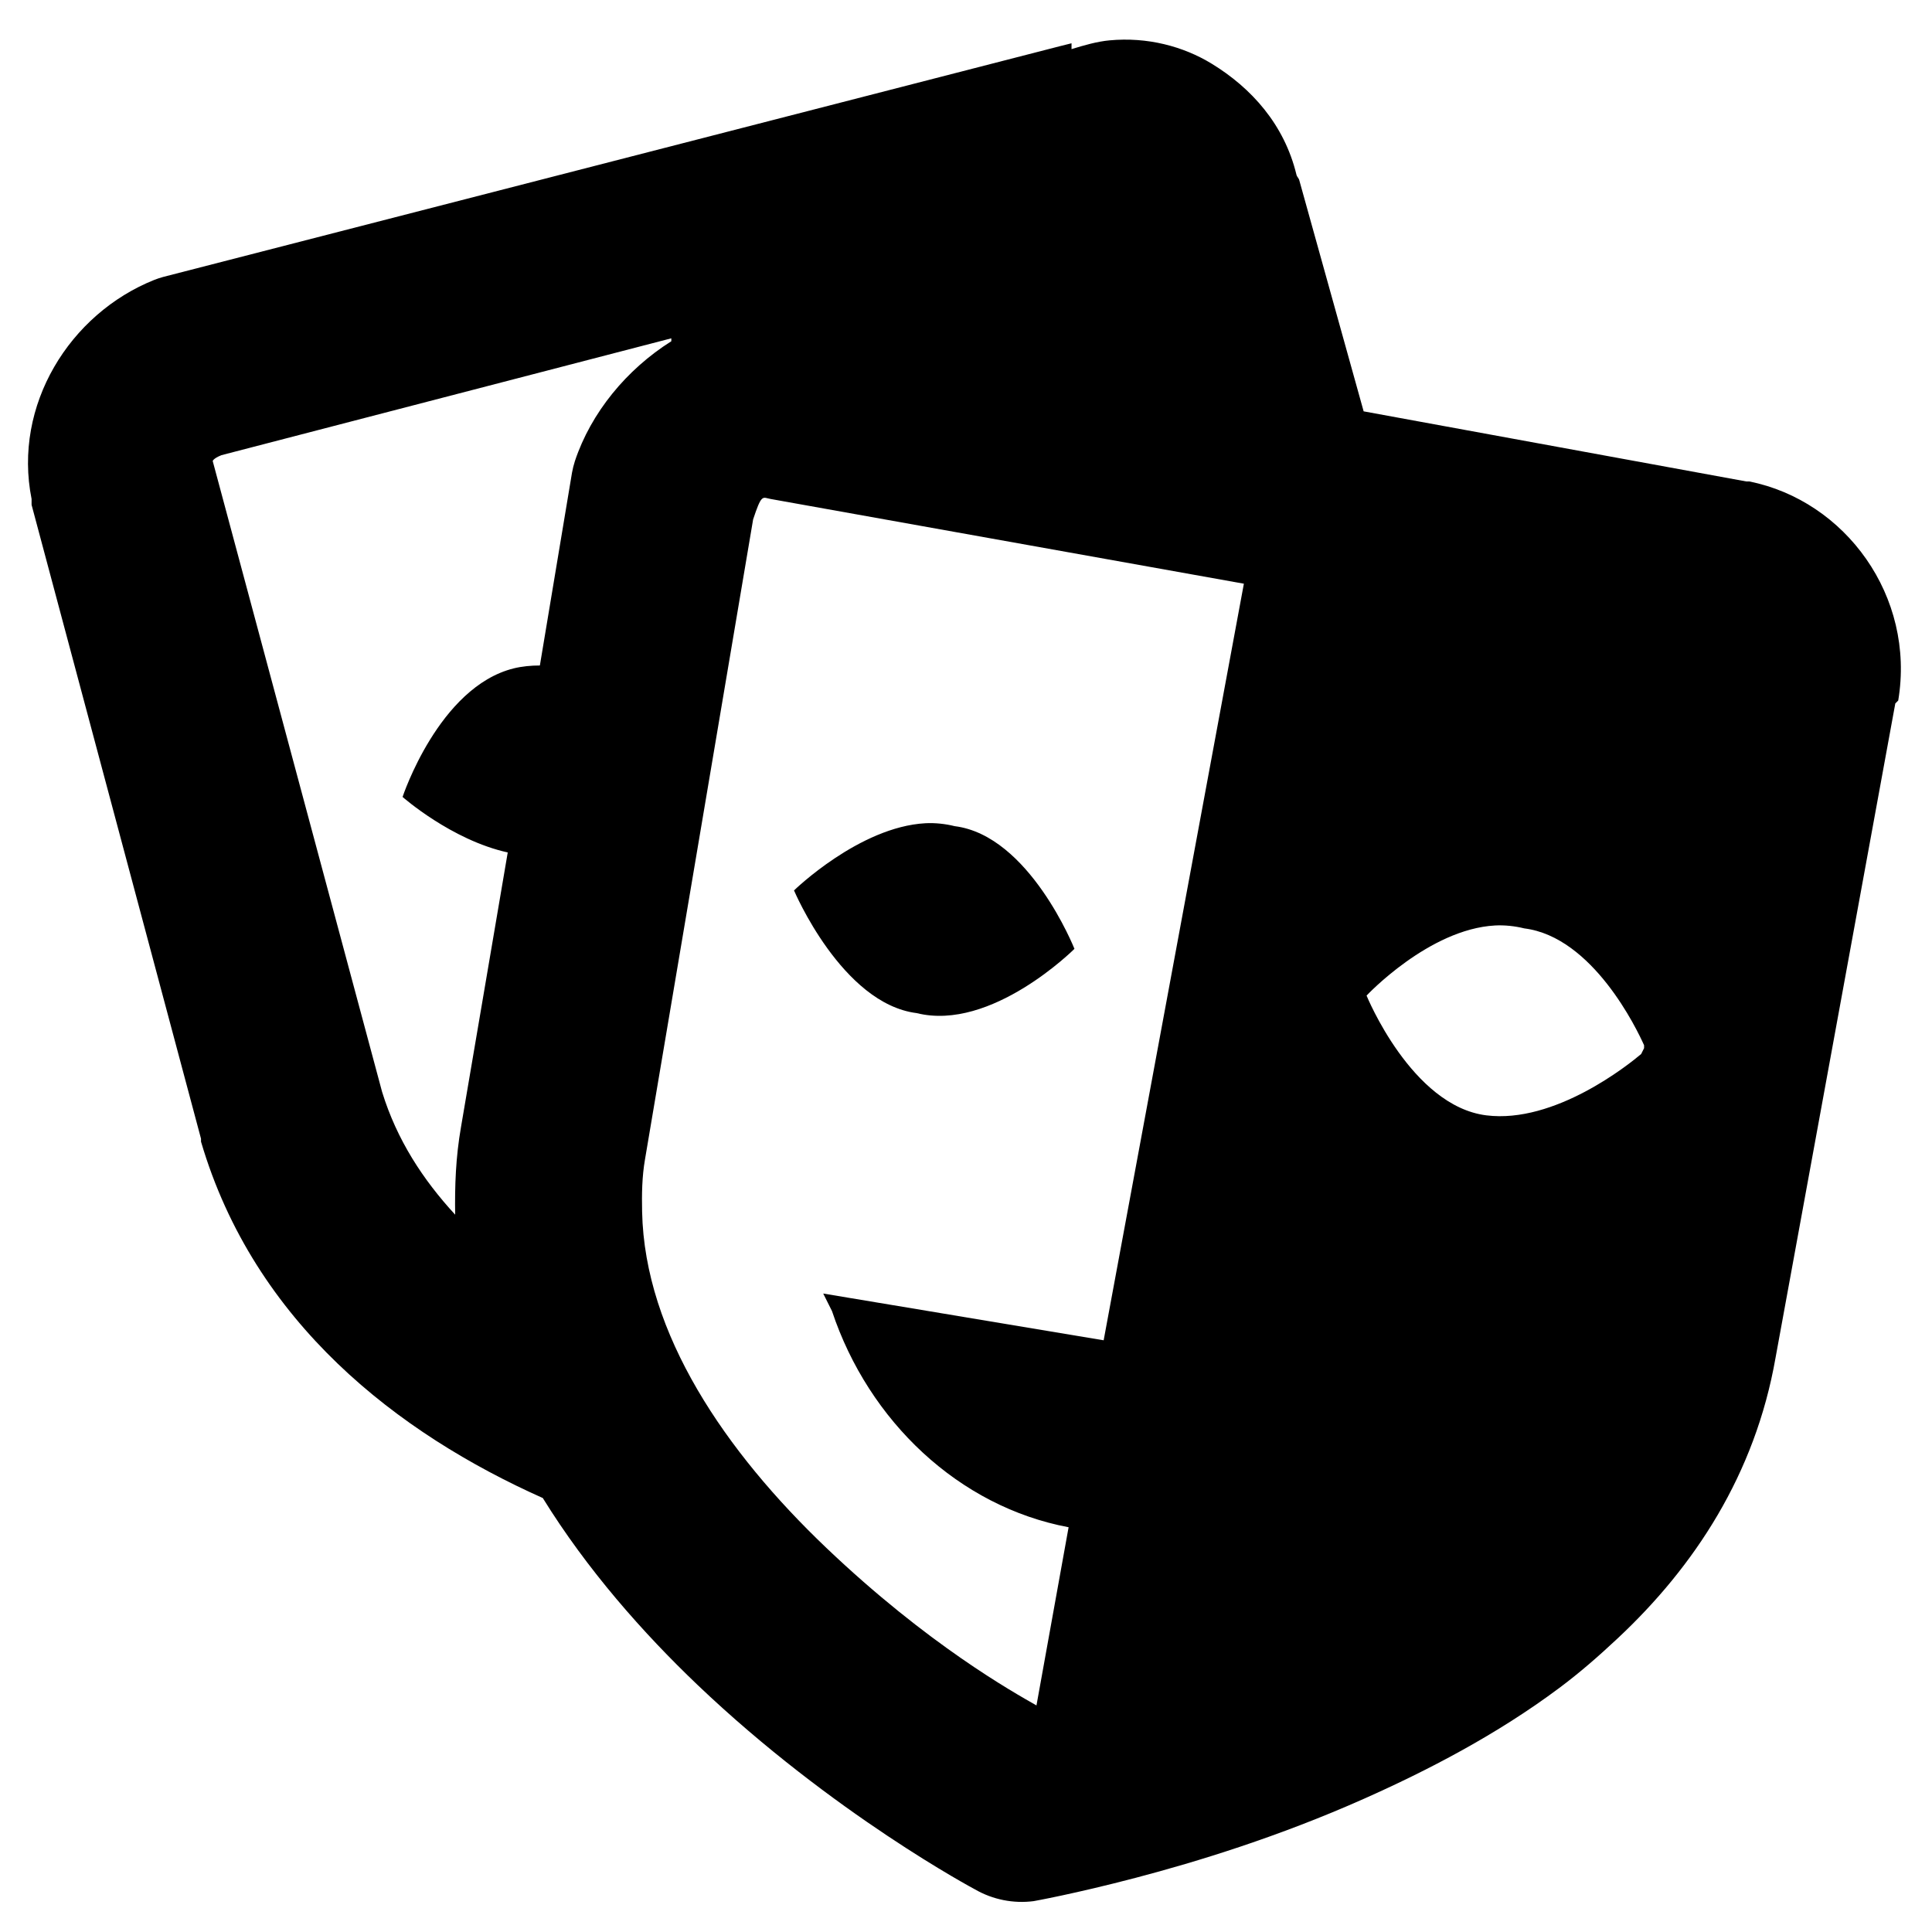 <?xml version="1.0" encoding="UTF-8" standalone="no"?>
<!DOCTYPE svg PUBLIC "-//W3C//DTD SVG 1.1//EN" "http://www.w3.org/Graphics/SVG/1.1/DTD/svg11.dtd">
<svg width="100%" height="100%" viewBox="0 0 613 613" version="1.1" xmlns="http://www.w3.org/2000/svg" xmlns:xlink="http://www.w3.org/1999/xlink" xml:space="preserve" xmlns:serif="http://www.serif.com/" style="fill-rule:evenodd;clip-rule:evenodd;stroke-linejoin:round;stroke-miterlimit:1.414;">
    <path d="M352.031,12.805C348.045,13.179 344.037,14.349 339.982,15.585L339.982,13.732L336.275,14.658L51.73,87.88C50.788,88.143 49.86,88.452 48.949,88.807C22.092,99.55 4.073,128.577 10.021,158.321C10.002,158.939 10.002,159.557 10.021,160.175L63.779,361.303C63.774,361.612 63.774,361.921 63.779,362.229C80.698,419.753 126.347,454.835 172.221,475.306C186.278,498.032 204.058,518.146 221.345,534.625C264.285,575.558 309.396,599.505 309.396,599.505C315.004,602.729 321.516,604.031 327.933,603.212C327.933,603.212 340.961,600.898 360.373,595.797C379.785,590.697 405.581,582.811 432.668,570.772C452.983,561.743 474.976,550.339 494.767,535.552C501.364,530.622 507.234,525.477 513.304,519.795C537.585,497.069 556.877,467.829 563.355,430.817L601.356,223.201C601.671,222.899 601.98,222.59 602.283,222.274C607.796,189.192 585.503,158.858 555.013,152.76C554.704,152.755 554.395,152.755 554.086,152.76L432.668,130.515L412.277,57.294C412.126,56.541 411.528,56.175 411.35,55.44C407.498,39.469 397.013,27.884 384.471,20.22C375.401,14.676 363.99,11.68 352.031,12.805ZM213.003,107.344L213.003,108.271C198.791,117.22 187.52,130.962 182.417,146.272C182.028,147.487 181.719,148.725 181.49,149.979L171.294,211.152C168.589,211.144 165.625,211.411 162.953,212.079C139.225,218.011 127.732,252.86 127.732,252.86C127.732,252.86 143.222,266.538 161.099,270.471L146.269,357.595C144.592,367.182 144.278,376.237 144.416,385.401C134.235,374.331 125.955,361.742 121.244,346.473L67.487,146.272C67.504,146.357 67.466,145.539 70.267,144.418L213.003,107.344ZM241.735,158.321C242.501,157.582 243.262,158.112 244.516,158.321L394.667,185.2L350.178,425.256L261.199,410.426L263.98,415.987C275.641,450.971 304.274,478.05 339.055,484.575L328.86,541.113C321.5,536.912 294.433,521.859 262.126,491.063C230.277,460.702 204.532,423.231 203.734,384.474C203.62,378.937 203.686,373.362 204.661,367.791L238.955,164.809C240.201,161.07 240.97,159.061 241.735,158.321ZM293.639,261.202C272.635,262.338 251.931,282.52 251.931,282.52C251.931,282.52 267.131,318.482 290.859,321.448C314.586,327.38 340.909,301.057 340.909,301.057C340.909,301.057 326.636,265.095 302.908,262.129C299.942,261.388 296.64,261.04 293.639,261.202ZM474.376,293.642C477.377,293.48 480.679,293.828 483.645,294.569C505.395,297.288 519.418,326.64 521.646,331.643L521.646,332.57L520.719,334.424C516.749,337.793 493.298,356.601 471.596,353.888C447.868,350.922 433.595,315.887 433.595,315.887C433.595,315.887 453.372,294.778 474.376,293.642Z" style="fill-rule:nonzero;"/>
</svg>
